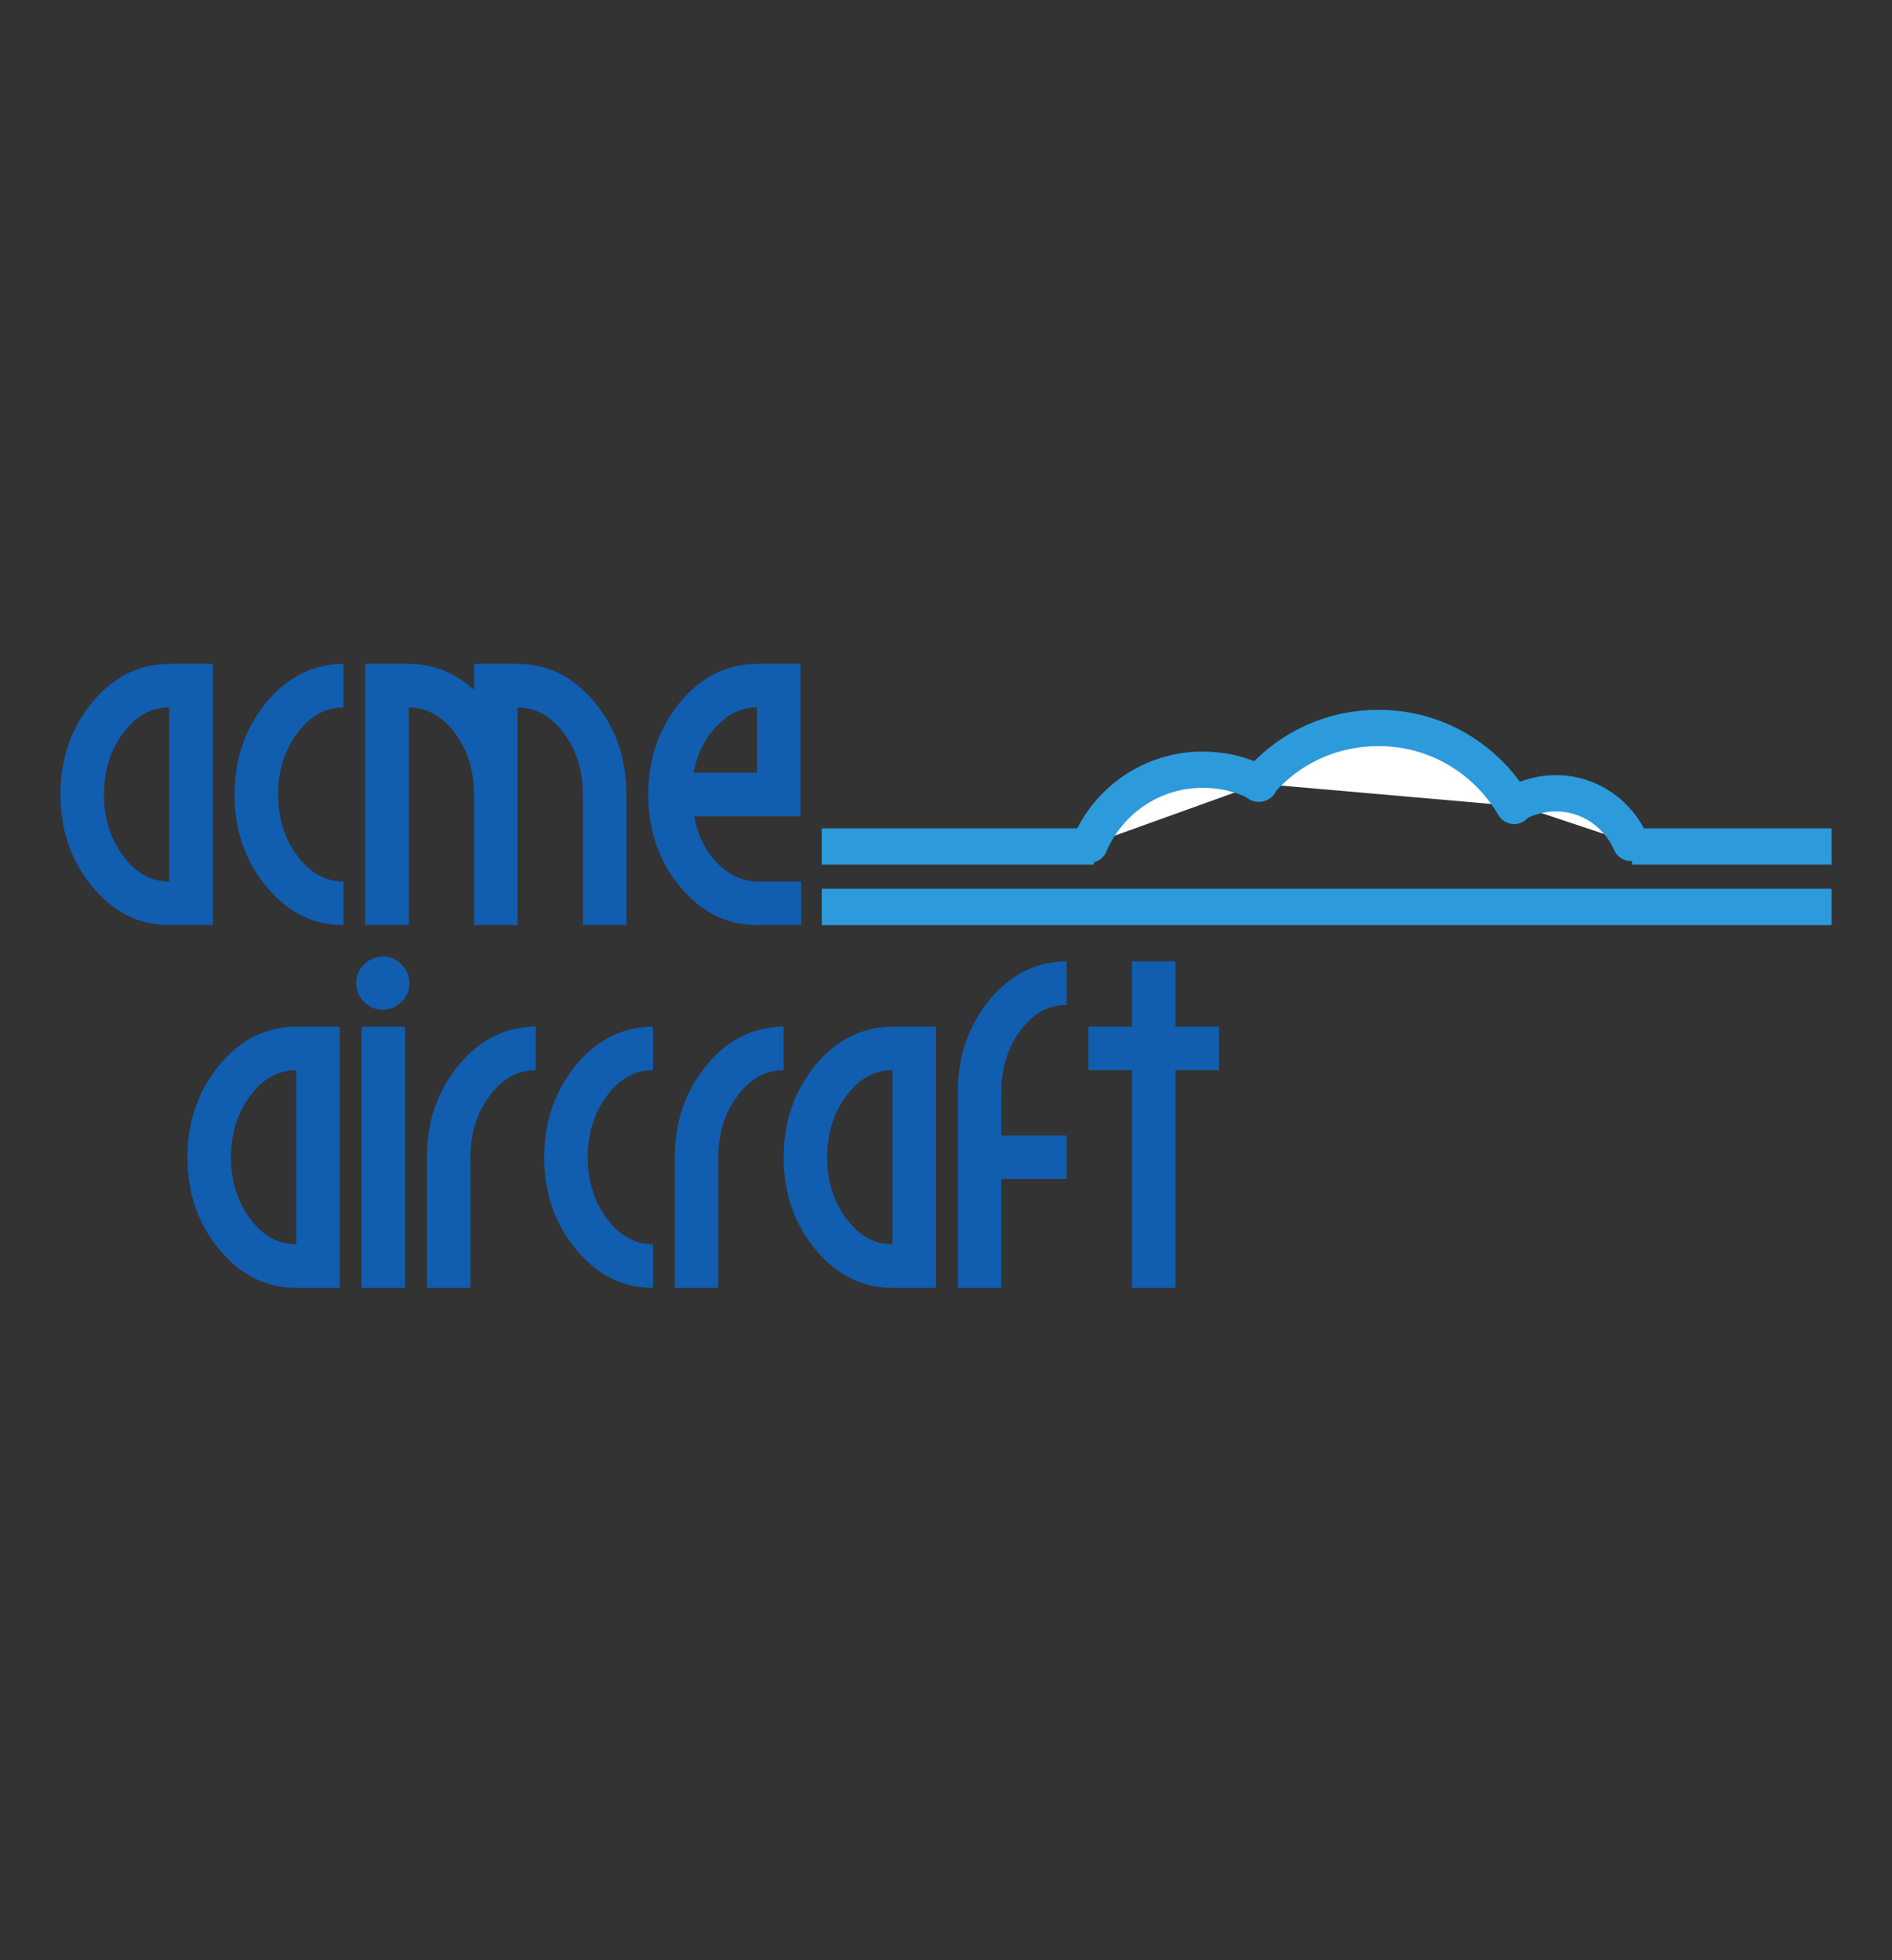 <?xml version="1.0" encoding="utf-8"?>
<!-- Generator: Adobe Illustrator 25.4.1, SVG Export Plug-In . SVG Version: 6.00 Build 0)  -->
<svg version="1.1" id="palomino" xmlns="http://www.w3.org/2000/svg" xmlns:xlink="http://www.w3.org/1999/xlink" x="0px" y="0px"
	 viewBox="0 0 312.9 324.2" style="enable-background:new 0 0 312.9 324.2;" xml:space="preserve">
<rect x="0" y="0" width="312.9" height="324.2" fill="#333333" stroke="none"/>
<style type="text/css">
	.st0{fill:#115DAF;}
	.st1{fill:#FFFFFF;stroke:#2D9ADC;stroke-width:6;stroke-linecap:round;stroke-linejoin:round;stroke-miterlimit:10;}
	.st2{fill:none;stroke:#2D9ADC;stroke-width:6;stroke-linecap:square;stroke-linejoin:round;stroke-miterlimit:10;}
</style>
<g>
	<path class="st0" d="M35.2,153H28c-5,0-9.2-2.1-12.7-6.3c-3.5-4.2-5.3-9.3-5.3-15.3c0-6,1.8-11,5.3-15.3c3.5-4.2,7.8-6.3,12.7-6.3
		h7.2V153z M28,145.8V117c-3,0-5.5,1.4-7.6,4.2c-2.1,2.8-3.2,6.2-3.2,10.2c0,4,1.1,7.4,3.2,10.2C22.5,144.4,25,145.8,28,145.8z"/>
	<path class="st0" d="M56.8,153c-5,0-9.2-2.1-12.7-6.3c-3.5-4.2-5.3-9.3-5.3-15.3c0-6,1.8-11,5.3-15.3c3.5-4.2,7.8-6.3,12.7-6.3v7.2
		c-3,0-5.5,1.4-7.6,4.2c-2.1,2.8-3.2,6.2-3.2,10.2c0,4,1.1,7.4,3.2,10.2c2.1,2.8,4.7,4.2,7.6,4.2V153z"/>
	<path class="st0" d="M103.6,153h-7.2v-21.6c0-4-1.1-7.4-3.2-10.2c-2.1-2.8-4.7-4.2-7.6-4.2v36h-7.2v-21.6c0-4-1.1-7.4-3.2-10.2
		c-2.1-2.8-4.7-4.2-7.6-4.2v36h-7.2v-43.2h7.2c4,0,7.6,1.4,10.8,4.3v-4.3h7.2c5,0,9.2,2.1,12.7,6.3c3.5,4.2,5.3,9.3,5.3,15.3V153z"
		/>
	<path class="st0" d="M132.4,153h-7.2c-5,0-9.2-2.1-12.7-6.3c-3.5-4.2-5.3-9.3-5.3-15.3c0-6,1.8-11,5.3-15.3
		c3.5-4.2,7.8-6.3,12.7-6.3h7.2V135h-17.6c0.6,3.1,1.8,5.7,3.8,7.7c1.9,2,4.2,3.1,6.7,3.1h7.2V153z M125.2,127.8V117
		c-2.5,0-4.7,1-6.7,3.1c-1.9,2-3.2,4.6-3.8,7.7H125.2z"/>
	<path class="st0" d="M56.2,213H49c-5,0-9.2-2.1-12.7-6.3c-3.5-4.2-5.3-9.3-5.3-15.3c0-6,1.8-11,5.3-15.3c3.5-4.2,7.8-6.3,12.7-6.3
		h7.2V213z M49,205.8V177c-3,0-5.5,1.4-7.6,4.2c-2.1,2.8-3.2,6.2-3.2,10.2c0,4,1.1,7.4,3.2,10.2C43.5,204.4,46,205.8,49,205.8z"/>
	<path class="st0" d="M67.7,162.6c0,1.2-0.4,2.2-1.3,3.1c-0.8,0.8-1.9,1.3-3.1,1.3c-1.2,0-2.2-0.4-3.1-1.3c-0.8-0.8-1.3-1.9-1.3-3.1
		c0-1.2,0.4-2.2,1.3-3.1c0.8-0.8,1.9-1.3,3.1-1.3c1.2,0,2.2,0.4,3.1,1.3C67.3,160.4,67.7,161.4,67.7,162.6z M67,213h-7.2v-43.2H67
		V213z"/>
	<path class="st0" d="M88.6,177c-3,0-5.5,1.4-7.6,4.2c-2.1,2.8-3.2,6.2-3.2,10.2V213h-7.2v-21.6c0-6,1.8-11,5.3-15.3
		c3.5-4.2,7.8-6.3,12.7-6.3V177z"/>
	<path class="st0" d="M108,213c-5,0-9.2-2.1-12.7-6.3c-3.5-4.2-5.3-9.3-5.3-15.3c0-6,1.8-11,5.3-15.3c3.5-4.2,7.8-6.3,12.7-6.3v7.2
		c-3,0-5.5,1.4-7.6,4.2c-2.1,2.8-3.2,6.2-3.2,10.2c0,4,1.1,7.4,3.2,10.2c2.1,2.8,4.7,4.2,7.6,4.2V213z"/>
	<path class="st0" d="M129.6,177c-3,0-5.5,1.4-7.6,4.2c-2.1,2.8-3.2,6.2-3.2,10.2V213h-7.2v-21.6c0-6,1.8-11,5.3-15.3
		c3.5-4.2,7.8-6.3,12.7-6.3V177z"/>
	<path class="st0" d="M154.8,213h-7.2c-5,0-9.2-2.1-12.7-6.3c-3.5-4.2-5.3-9.3-5.3-15.3c0-6,1.8-11,5.3-15.3
		c3.5-4.2,7.8-6.3,12.7-6.3h7.2V213z M147.6,205.8V177c-3,0-5.5,1.4-7.6,4.2c-2.1,2.8-3.2,6.2-3.2,10.2c0,4,1.1,7.4,3.2,10.2
		C142.1,204.4,144.7,205.8,147.6,205.8z"/>
	<path class="st0" d="M176.4,195h-10.8v18h-7.2v-32.4c0-6,1.8-11,5.3-15.3c3.5-4.2,7.8-6.3,12.7-6.3v7.2c-3,0-5.5,1.4-7.6,4.2
		c-2.1,2.8-3.2,6.2-3.2,10.2v7.2h10.8V195z"/>
	<path class="st0" d="M201.6,177h-7.2v36h-7.2v-36H180v-7.2h7.2V159h7.2v10.8h7.2V177z"/>
</g>
<path class="st1" d="M180.2,139.7c3.1-7.3,10.3-12.4,18.7-12.4c3.4,0,6.6,0.8,9.4,2.3"/>
<path class="st1" d="M208.1,129.6c4.8-5.7,11.9-9.2,19.9-9.2c9.6,0,17.9,5.2,22.4,12.9"/>
<path class="st1" d="M269.7,139.4c-2.1-4.8-6.8-8.2-12.4-8.2c-2.5,0-4.8,0.7-6.8,1.8"/>
<line class="st2" x1="272.9" y1="140" x2="299.9" y2="140"/>
<line class="st2" x1="138.9" y1="140" x2="177.9" y2="140"/>
<line class="st2" x1="138.9" y1="150" x2="299.9" y2="150"/>
<path class="st1" d="M250.2,133.3"/>
</svg>
